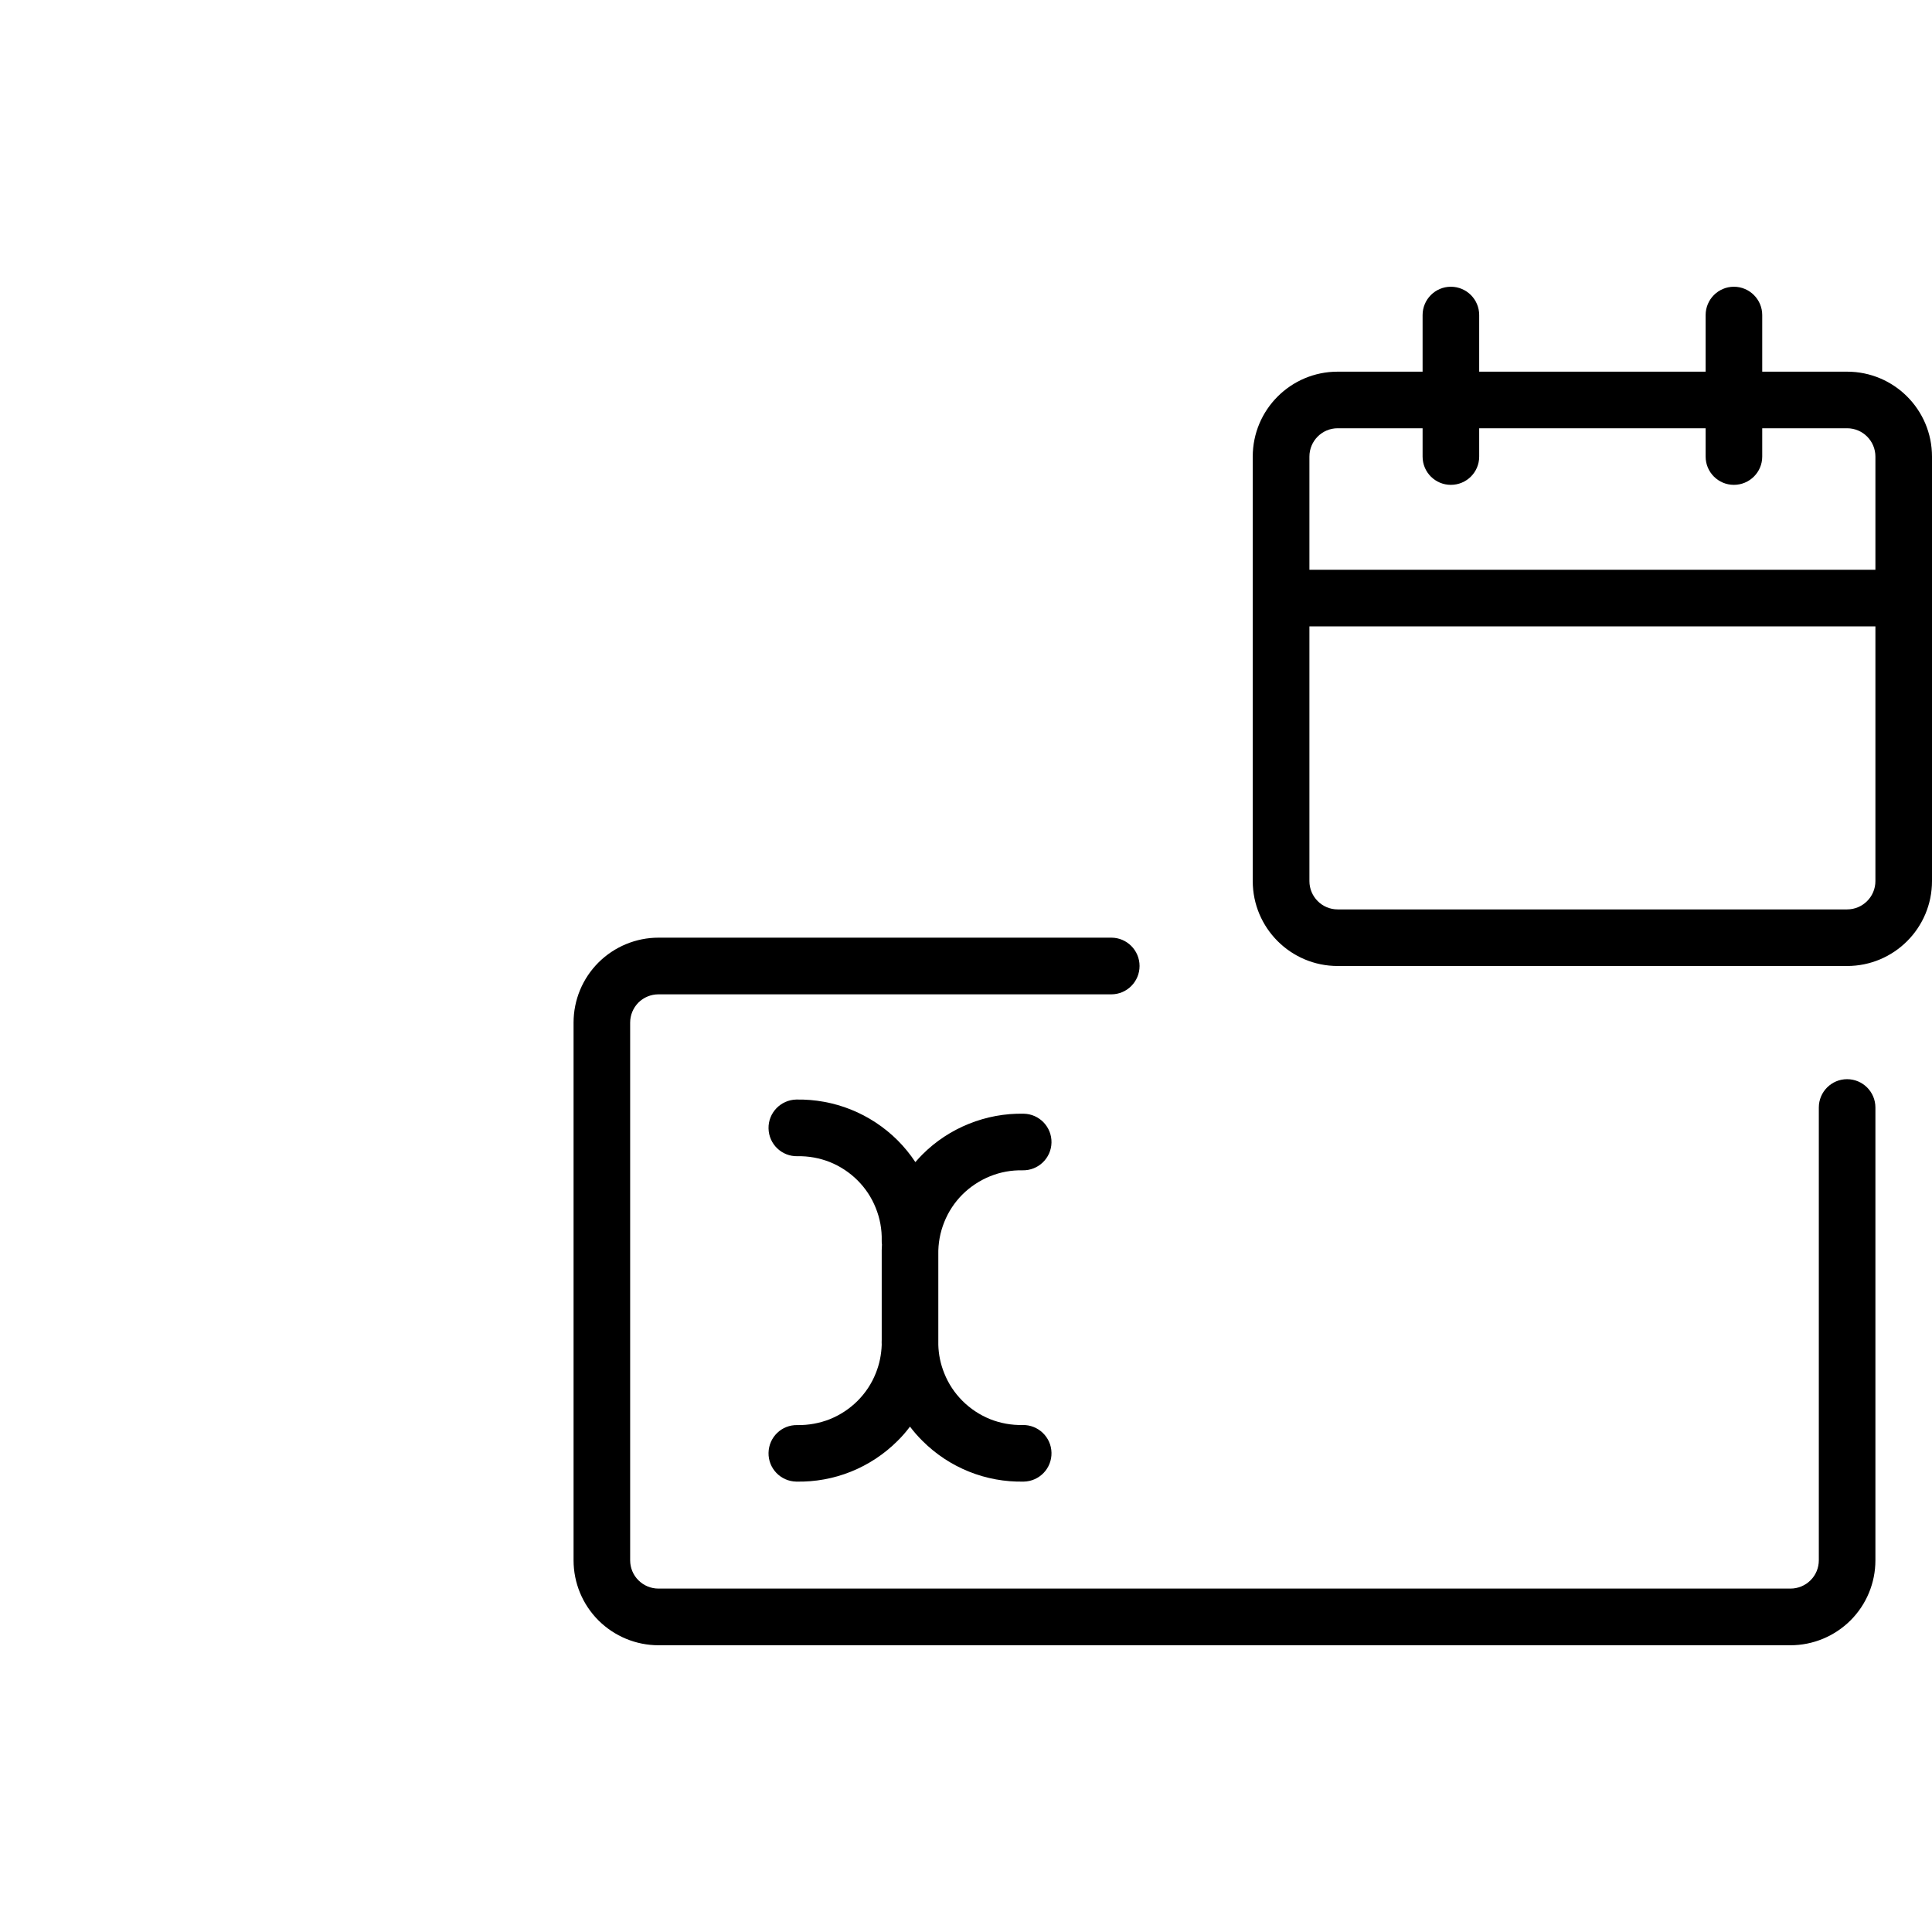 <svg width="24" height="24" viewBox="0 0 24 24" fill="none" xmlns="http://www.w3.org/2000/svg">
<path fill-rule="evenodd" clip-rule="evenodd" d="M18.023 3.562C18.218 3.562 18.375 3.72 18.375 3.914V4.617H21.188V3.914C21.188 3.72 21.345 3.562 21.539 3.562C21.733 3.562 21.891 3.72 21.891 3.914V4.617H22.945C23.528 4.617 24 5.089 24 5.672V7.43V10.945C24 11.528 23.528 12 22.945 12H16.617C16.035 12 15.562 11.528 15.562 10.945V7.43V5.672C15.562 5.089 16.035 4.617 16.617 4.617H17.672V3.914C17.672 3.72 17.829 3.562 18.023 3.562ZM21.188 5.32V5.672C21.188 5.866 21.345 6.023 21.539 6.023C21.733 6.023 21.891 5.866 21.891 5.672V5.32H22.945C23.14 5.32 23.297 5.478 23.297 5.672V7.078H16.266V5.672C16.266 5.478 16.423 5.32 16.617 5.32H17.672V5.672C17.672 5.866 17.829 6.023 18.023 6.023C18.218 6.023 18.375 5.866 18.375 5.672V5.32H21.188ZM23.297 7.781H16.266V10.945C16.266 11.139 16.423 11.297 16.617 11.297H22.945C23.14 11.297 23.297 11.139 23.297 10.945V7.781ZM7.931 12.454C7.997 12.389 8.086 12.352 8.18 12.352H13.805C13.999 12.352 14.156 12.194 14.156 12C14.156 11.806 13.999 11.648 13.805 11.648H8.18C7.9 11.648 7.632 11.76 7.434 11.957C7.236 12.155 7.125 12.423 7.125 12.703V19.383C7.125 19.663 7.236 19.931 7.434 20.129C7.632 20.326 7.9 20.438 8.18 20.438H22.242C22.522 20.438 22.79 20.326 22.988 20.129C23.186 19.931 23.297 19.663 23.297 19.383V13.758C23.297 13.564 23.14 13.406 22.945 13.406C22.751 13.406 22.594 13.564 22.594 13.758V19.383C22.594 19.476 22.557 19.566 22.491 19.631C22.425 19.697 22.335 19.734 22.242 19.734H8.18C8.086 19.734 7.997 19.697 7.931 19.631C7.865 19.566 7.828 19.476 7.828 19.383V12.703C7.828 12.61 7.865 12.521 7.931 12.454ZM9.906 14.363C10.044 14.36 10.181 14.385 10.31 14.436C10.438 14.488 10.555 14.565 10.653 14.663C10.751 14.761 10.828 14.877 10.879 15.006C10.931 15.134 10.956 15.271 10.953 15.41C10.953 15.427 10.953 15.444 10.956 15.461C10.953 15.506 10.952 15.551 10.953 15.597V16.644C10.952 16.664 10.952 16.685 10.953 16.705C10.949 16.826 10.925 16.946 10.879 17.059C10.828 17.188 10.751 17.304 10.653 17.402C10.555 17.5 10.438 17.577 10.31 17.629C10.181 17.68 10.044 17.705 9.906 17.703C9.711 17.698 9.551 17.852 9.547 18.047C9.543 18.241 9.697 18.401 9.891 18.405C10.124 18.41 10.356 18.368 10.572 18.281C10.788 18.194 10.985 18.064 11.15 17.899C11.206 17.844 11.257 17.785 11.304 17.722C11.352 17.785 11.403 17.844 11.459 17.899C11.624 18.064 11.82 18.194 12.037 18.281C12.253 18.368 12.485 18.41 12.718 18.405C12.912 18.401 13.066 18.241 13.062 18.046C13.058 17.852 12.897 17.698 12.703 17.702C12.565 17.705 12.427 17.68 12.299 17.629C12.171 17.577 12.054 17.5 11.956 17.402C11.858 17.304 11.781 17.188 11.73 17.059C11.684 16.946 11.659 16.826 11.656 16.705C11.656 16.685 11.656 16.665 11.656 16.644V15.593L11.656 15.586C11.653 15.447 11.678 15.31 11.73 15.181C11.781 15.053 11.858 14.936 11.956 14.838C12.054 14.741 12.171 14.664 12.299 14.612C12.427 14.56 12.565 14.535 12.703 14.538C12.897 14.542 13.058 14.388 13.062 14.194C13.066 14 12.912 13.839 12.718 13.835C12.485 13.83 12.253 13.873 12.037 13.96C11.82 14.047 11.624 14.176 11.459 14.341C11.428 14.372 11.399 14.404 11.371 14.436C11.307 14.339 11.233 14.248 11.15 14.165C10.985 14.001 10.788 13.871 10.572 13.784C10.356 13.697 10.124 13.655 9.891 13.659C9.697 13.664 9.543 13.824 9.547 14.018C9.551 14.213 9.711 14.367 9.906 14.363Z" fill="black"/>
</svg>
